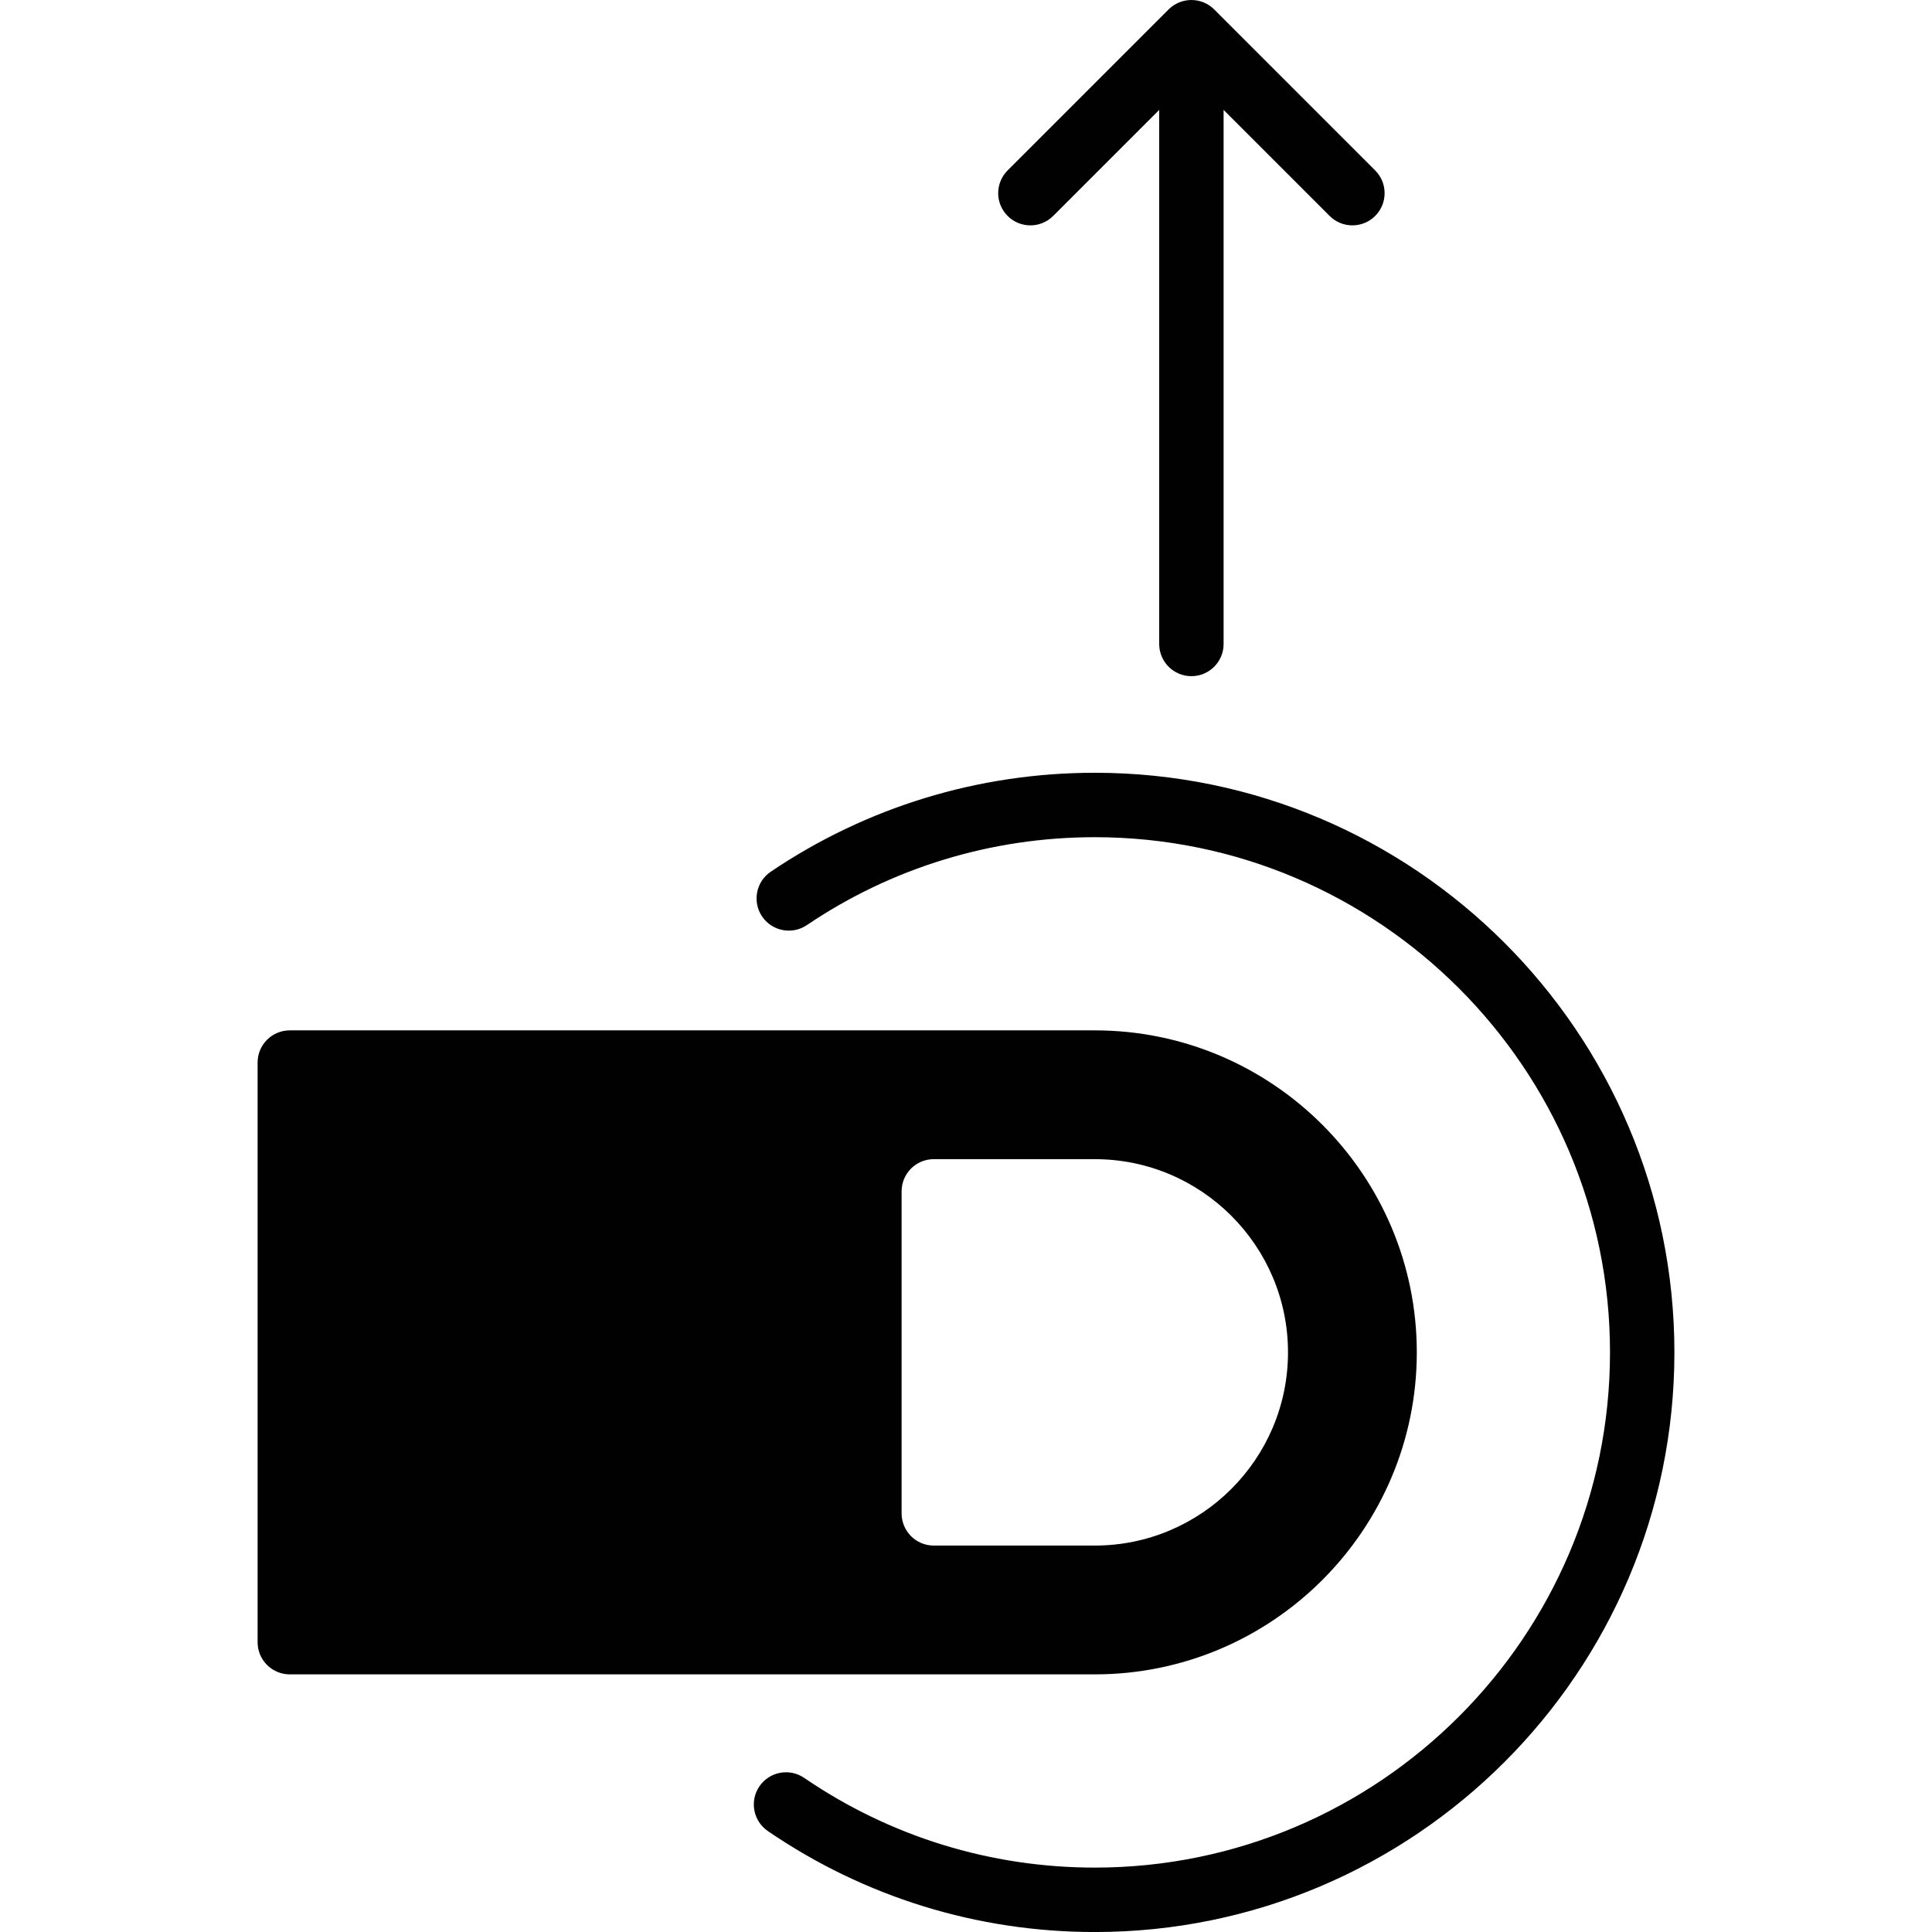 <?xml version="1.0" encoding="utf-8"?>
<!-- Generator: Adobe Illustrator 17.0.0, SVG Export Plug-In . SVG Version: 6.00 Build 0)  -->
<!DOCTYPE svg PUBLIC "-//W3C//DTD SVG 1.1//EN" "http://www.w3.org/Graphics/SVG/1.1/DTD/svg11.dtd">
<svg version="1.1" id="Layer_2" xmlns="http://www.w3.org/2000/svg" xmlns:xlink="http://www.w3.org/1999/xlink" x="0px" y="0px"
	 width="60px" height="60px" viewBox="0 0 60 60" enable-background="new 0 0 60 60" xml:space="preserve">
<g>
	<path fill="#010101" d="M44,41.999c0-5.514-4.486-10-10-10H9c-0.553,0-1,0.447-1,1v18c0,0.553,0.447,1,1,1h25
		C39.514,51.999,44,47.513,44,41.999z M28,46.999v-10c0-0.553,0.447-1,1-1h5c3.309,0,6,2.691,6,6c0,3.309-2.691,6-6,6h-5
		C28.447,47.999,28,47.552,28,46.999z"/>
	<path fill="#010101" d="M32.707,6.706L36,3.413v16.586c0,0.553,0.447,1,1,1c0.553,0,1-0.447,1-1V3.413l3.293,3.293
		C41.488,6.902,41.744,6.999,42,6.999c0.256,0,0.512-0.098,0.707-0.293c0.391-0.391,0.391-1.023,0-1.414l-4.999-4.999
		c-0.093-0.093-0.203-0.167-0.326-0.217c-0.244-0.101-0.52-0.101-0.764,0c-0.123,0.051-0.234,0.125-0.326,0.217l-4.999,4.999
		c-0.391,0.391-0.391,1.023,0,1.414C31.684,7.097,32.316,7.097,32.707,6.706z"/>
	<path fill="#010101" d="M34,23.999c-3.606,0-7.086,1.062-10.064,3.073c-0.458,0.31-0.578,0.931-0.269,1.389
		c0.309,0.458,0.931,0.578,1.389,0.27c2.646-1.787,5.738-2.731,8.944-2.731c8.822,0,16,7.178,16,16s-7.178,16-16,16
		c-3.239,0-6.359-0.964-9.025-2.786c-0.456-0.312-1.079-0.195-1.39,0.261c-0.312,0.456-0.195,1.078,0.261,1.39
		c3,2.052,6.511,3.136,10.154,3.136c9.925,0,18-8.075,18-18S43.925,23.999,34,23.999z"/>
</g>
</svg>
